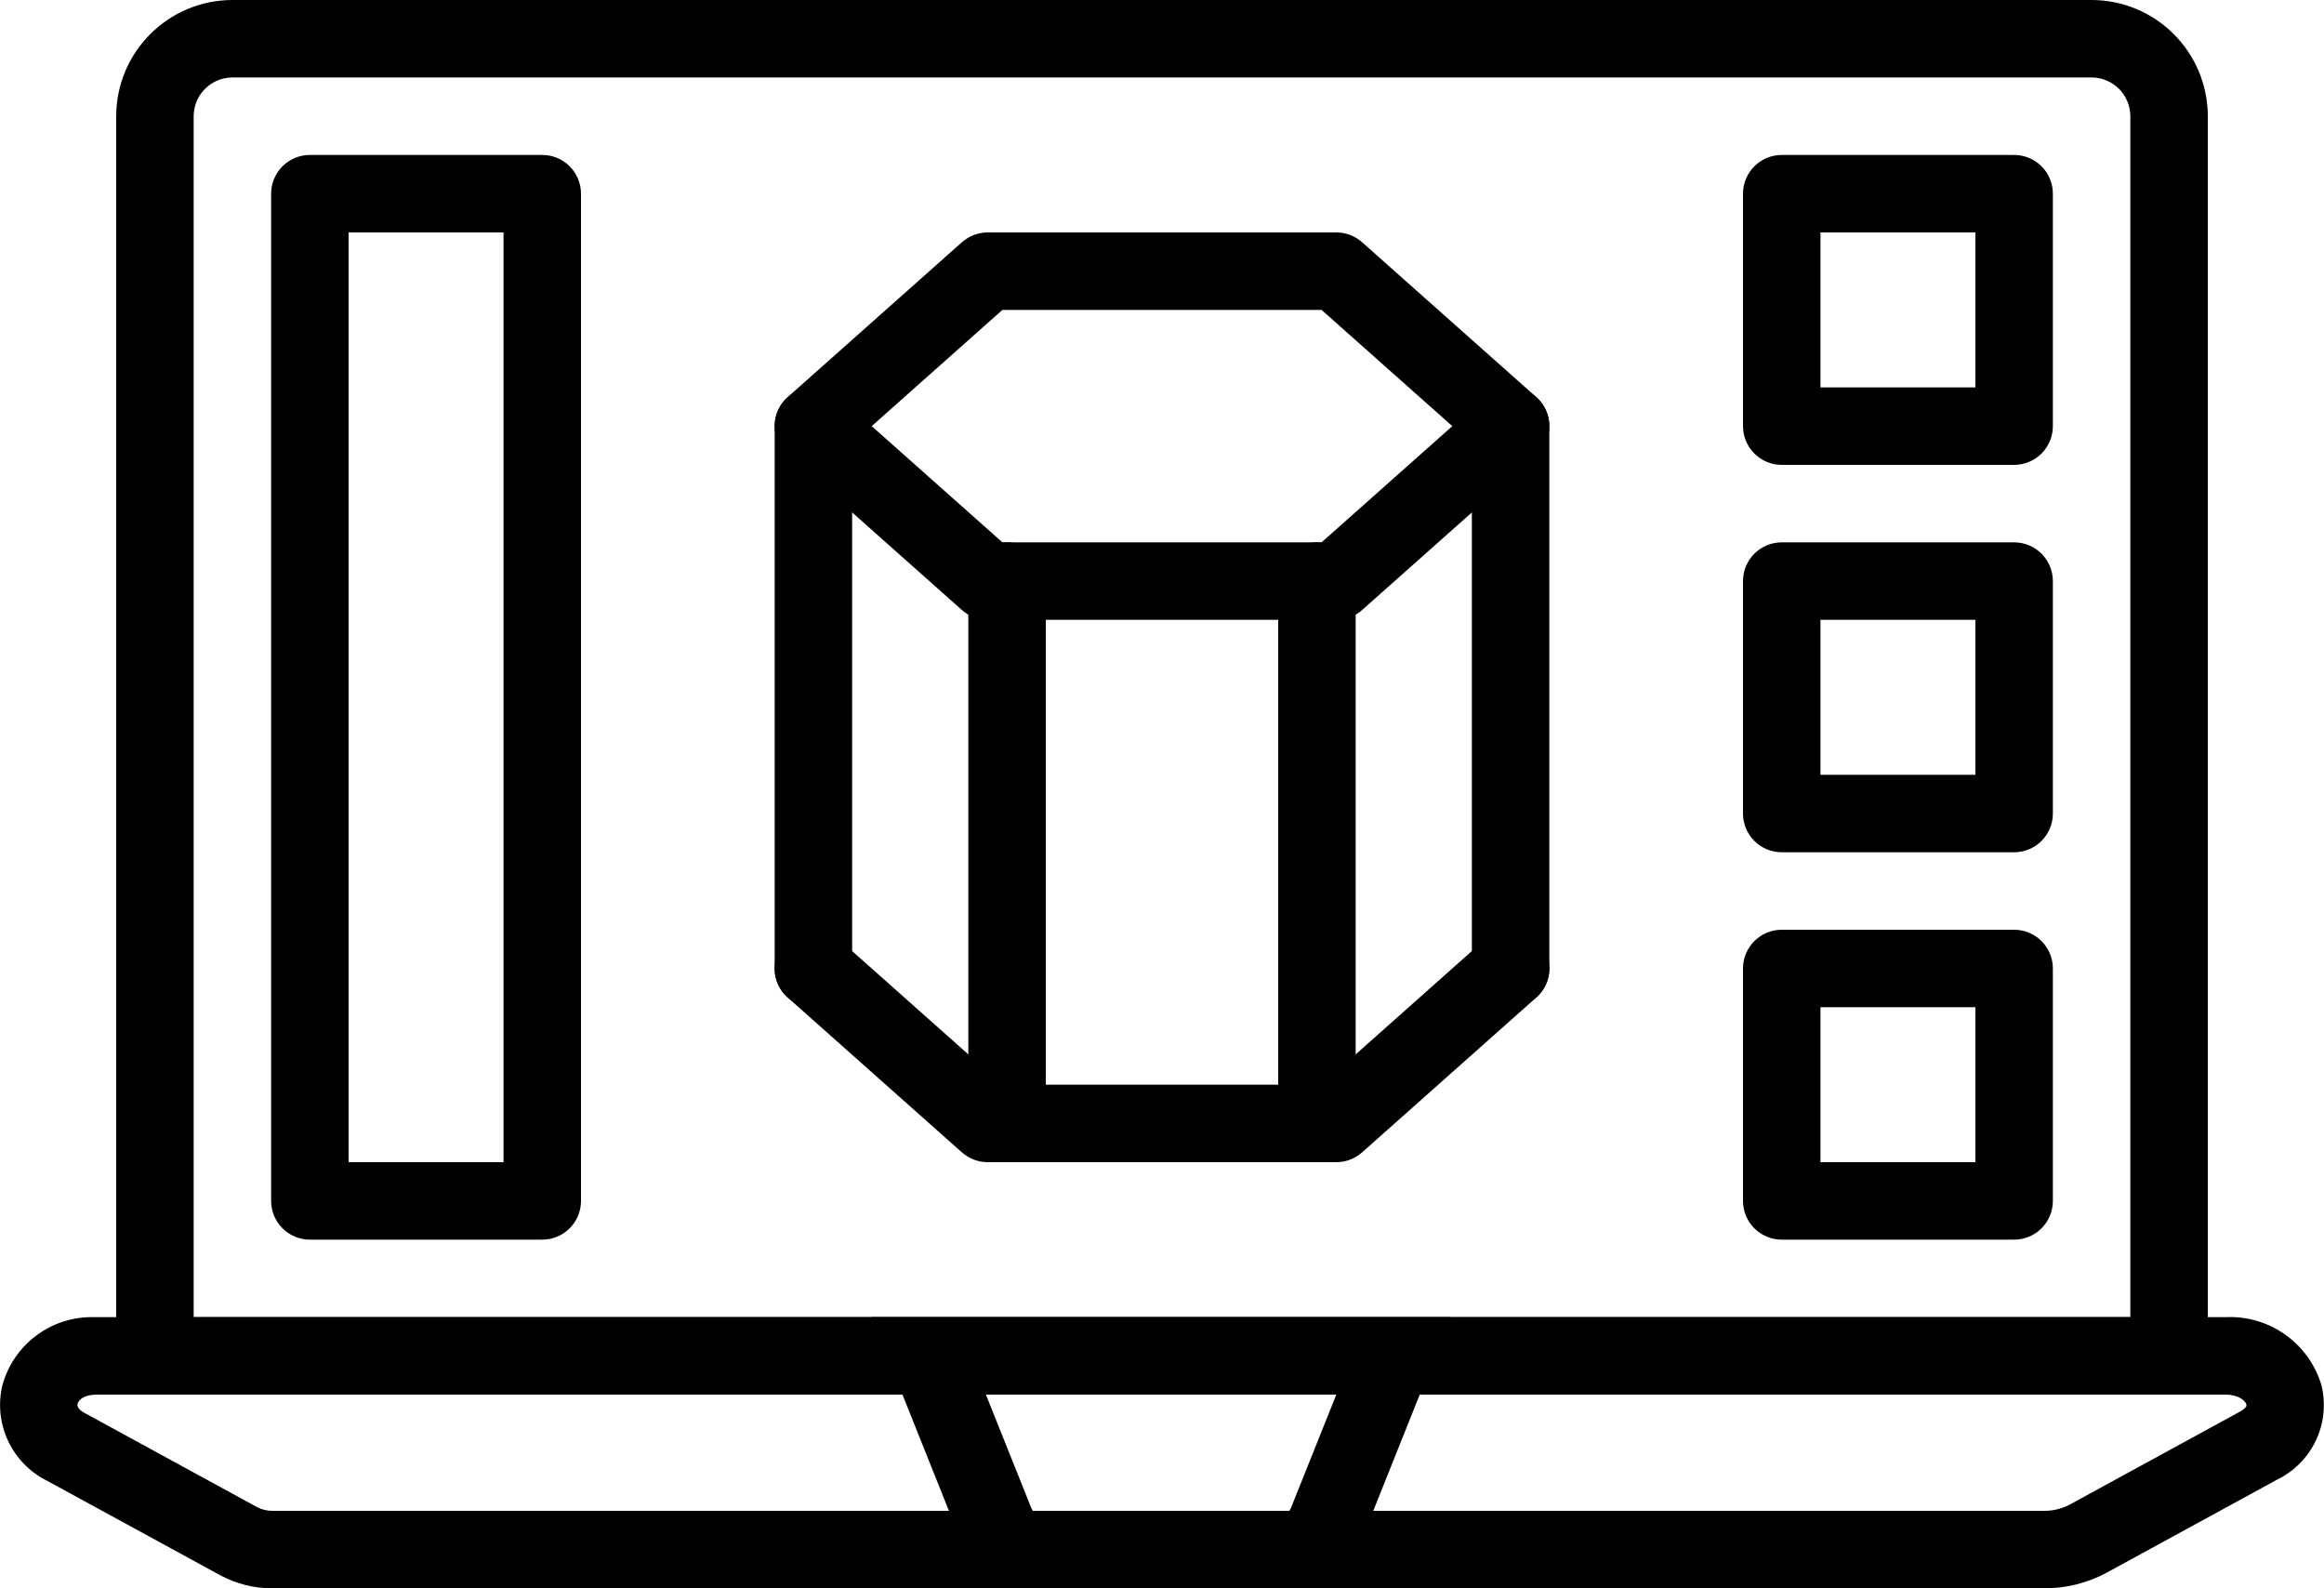 <svg xmlns="http://www.w3.org/2000/svg" xmlns:xlink="http://www.w3.org/1999/xlink" viewBox="0 0 60 41" version="1.1" x="0px" y="0px"><title>3D Printing - Outline - 025 - Software</title><desc>Created with Sketch.</desc><g stroke="none" stroke-width="1" fill="none" fill-rule="evenodd"><g fill-rule="nonzero" fill="#000000"><path d="M57,36 L3,36 L3,3 C3.002,1.344 4.344,0.002 6,0 L54,0 C55.656,0.002 56.998,1.344 57,3 L57,36 Z M5,34 L55,34 L55,3 C54.999,2.448 54.552,2.001 54,2 L6,2 C5.448,2.001 5.001,2.448 5,3 L5,34 Z"></path><path d="M52.777,41 L7.034,41 C6.563,41.002 6.1,40.886 5.686,40.663 L1.223,38.228 C0.306,37.776 -0.176,36.751 0.062,35.757 C0.353,34.698 1.329,33.973 2.428,34 L57.467,34 C58.601,33.95 59.622,34.683 59.938,35.773 C60.17,36.751 59.692,37.758 58.787,38.196 L54.387,40.598 C53.892,40.864 53.339,41.002 52.777,41 L52.777,41 Z M2.181,36.472 L6.643,38.907 C6.764,38.969 6.898,39.001 7.034,39 L52.777,39 C53.004,39.002 53.228,38.947 53.429,38.842 L57.829,36.44 C57.874,36.416 58.016,36.333 57.997,36.259 C57.973,36.161 57.805,36.003 57.458,36 L2.486,36 C2.185,36.005 2.032,36.122 2.004,36.236 C1.984,36.317 2.043,36.397 2.181,36.472 L2.181,36.472 Z"></path><path d="M33.442,41 L26.512,41 C25.696,40.958 24.993,40.41 24.751,39.629 L22.5,34 L37.454,34 L35.203,39.629 C34.961,40.41 34.258,40.958 33.442,41 L33.442,41 Z M26.664,39 L33.29,39 C33.312,38.964 33.33,38.926 33.345,38.886 L34.5,36 L25.454,36 L26.609,38.886 C26.624,38.926 26.642,38.964 26.664,39 Z"></path><path d="M14,32 L8,32 C7.448,32 7,31.552 7,31 L7,5 C7,4.448 7.448,4 8,4 L14,4 C14.552,4 15,4.448 15,5 L15,31 C15,31.552 14.552,32 14,32 Z M9,30 L13,30 L13,6 L9,6 L9,30 Z"></path><path d="M52,12 L46,12 C45.448,12 45,11.552 45,11 L45,5 C45,4.448 45.448,4 46,4 L52,4 C52.265,4 52.52,4.105 52.707,4.293 C52.895,4.48 53,4.735 53,5 L53,11 C53,11.265 52.895,11.52 52.707,11.707 C52.52,11.895 52.265,12 52,12 L52,12 Z M47,10 L51,10 L51,6 L47,6 L47,10 Z"></path><path d="M52,22 L46,22 C45.448,22 45,21.552 45,21 L45,15 C45,14.448 45.448,14 46,14 L52,14 C52.265,14 52.52,14.105 52.707,14.293 C52.895,14.48 53,14.735 53,15 L53,21 C53,21.265 52.895,21.52 52.707,21.707 C52.52,21.895 52.265,22 52,22 L52,22 Z M47,20 L51,20 L51,16 L47,16 L47,20 Z"></path><path d="M52,32 L46,32 C45.448,32 45,31.552 45,31 L45,25 C45,24.448 45.448,24 46,24 L52,24 C52.265,24 52.52,24.105 52.707,24.293 C52.895,24.48 53,24.735 53,25 L53,31 C53,31.265 52.895,31.52 52.707,31.707 C52.52,31.895 52.265,32 52,32 L52,32 Z M47,30 L51,30 L51,26 L47,26 L47,30 Z"></path><path d="M34.5,16 L25.5,16 C25.255,16 25.019,15.91 24.835,15.748 L20.335,11.748 C20.122,11.558 20,11.286 20,11 C20,10.714 20.122,10.442 20.335,10.252 L24.835,6.252 C25.019,6.09 25.255,6 25.5,6 L34.5,6 C34.745,6 34.981,6.09 35.165,6.252 L39.665,10.252 C39.878,10.442 40,10.714 40,11 C40,11.286 39.878,11.558 39.665,11.748 L35.165,15.748 C34.981,15.91 34.745,16 34.5,16 Z M25.88,14 L34.12,14 L37.495,11 L34.12,8 L25.88,8 L22.505,11 L25.88,14 Z"></path><path d="M34.5,30 L25.5,30 C25.255,30 25.019,29.91 24.835,29.748 L20.335,25.748 C20.067,25.51 19.946,25.148 20.018,24.797 C20.09,24.447 20.344,24.161 20.684,24.049 C21.024,23.936 21.398,24.014 21.665,24.252 L25.88,28 L34.12,28 L38.335,24.252 C38.602,24.014 38.976,23.936 39.316,24.049 C39.656,24.161 39.91,24.447 39.982,24.797 C40.054,25.148 39.933,25.51 39.665,25.748 L35.165,29.748 C34.981,29.91 34.745,30 34.5,30 Z"></path><path d="M21,26 C20.448,26 20,25.552 20,25 L20,11 C20,10.448 20.448,10 21,10 C21.552,10 22,10.448 22,11 L22,25 C22,25.552 21.552,26 21,26 Z"></path><path d="M39,26 C38.448,26 38,25.552 38,25 L38,11 C38,10.448 38.448,10 39,10 C39.552,10 40,10.448 40,11 L40,25 C40,25.552 39.552,26 39,26 Z"></path><path d="M34,30 C33.448,30 33,29.552 33,29 L33,15 C33,14.448 33.448,14 34,14 C34.552,14 35,14.448 35,15 L35,29 C35,29.552 34.552,30 34,30 Z"></path><path d="M26,30 C25.448,30 25,29.552 25,29 L25,15 C25,14.448 25.448,14 26,14 C26.552,14 27,14.448 27,15 L27,29 C27,29.552 26.552,30 26,30 Z"></path></g></g></svg>